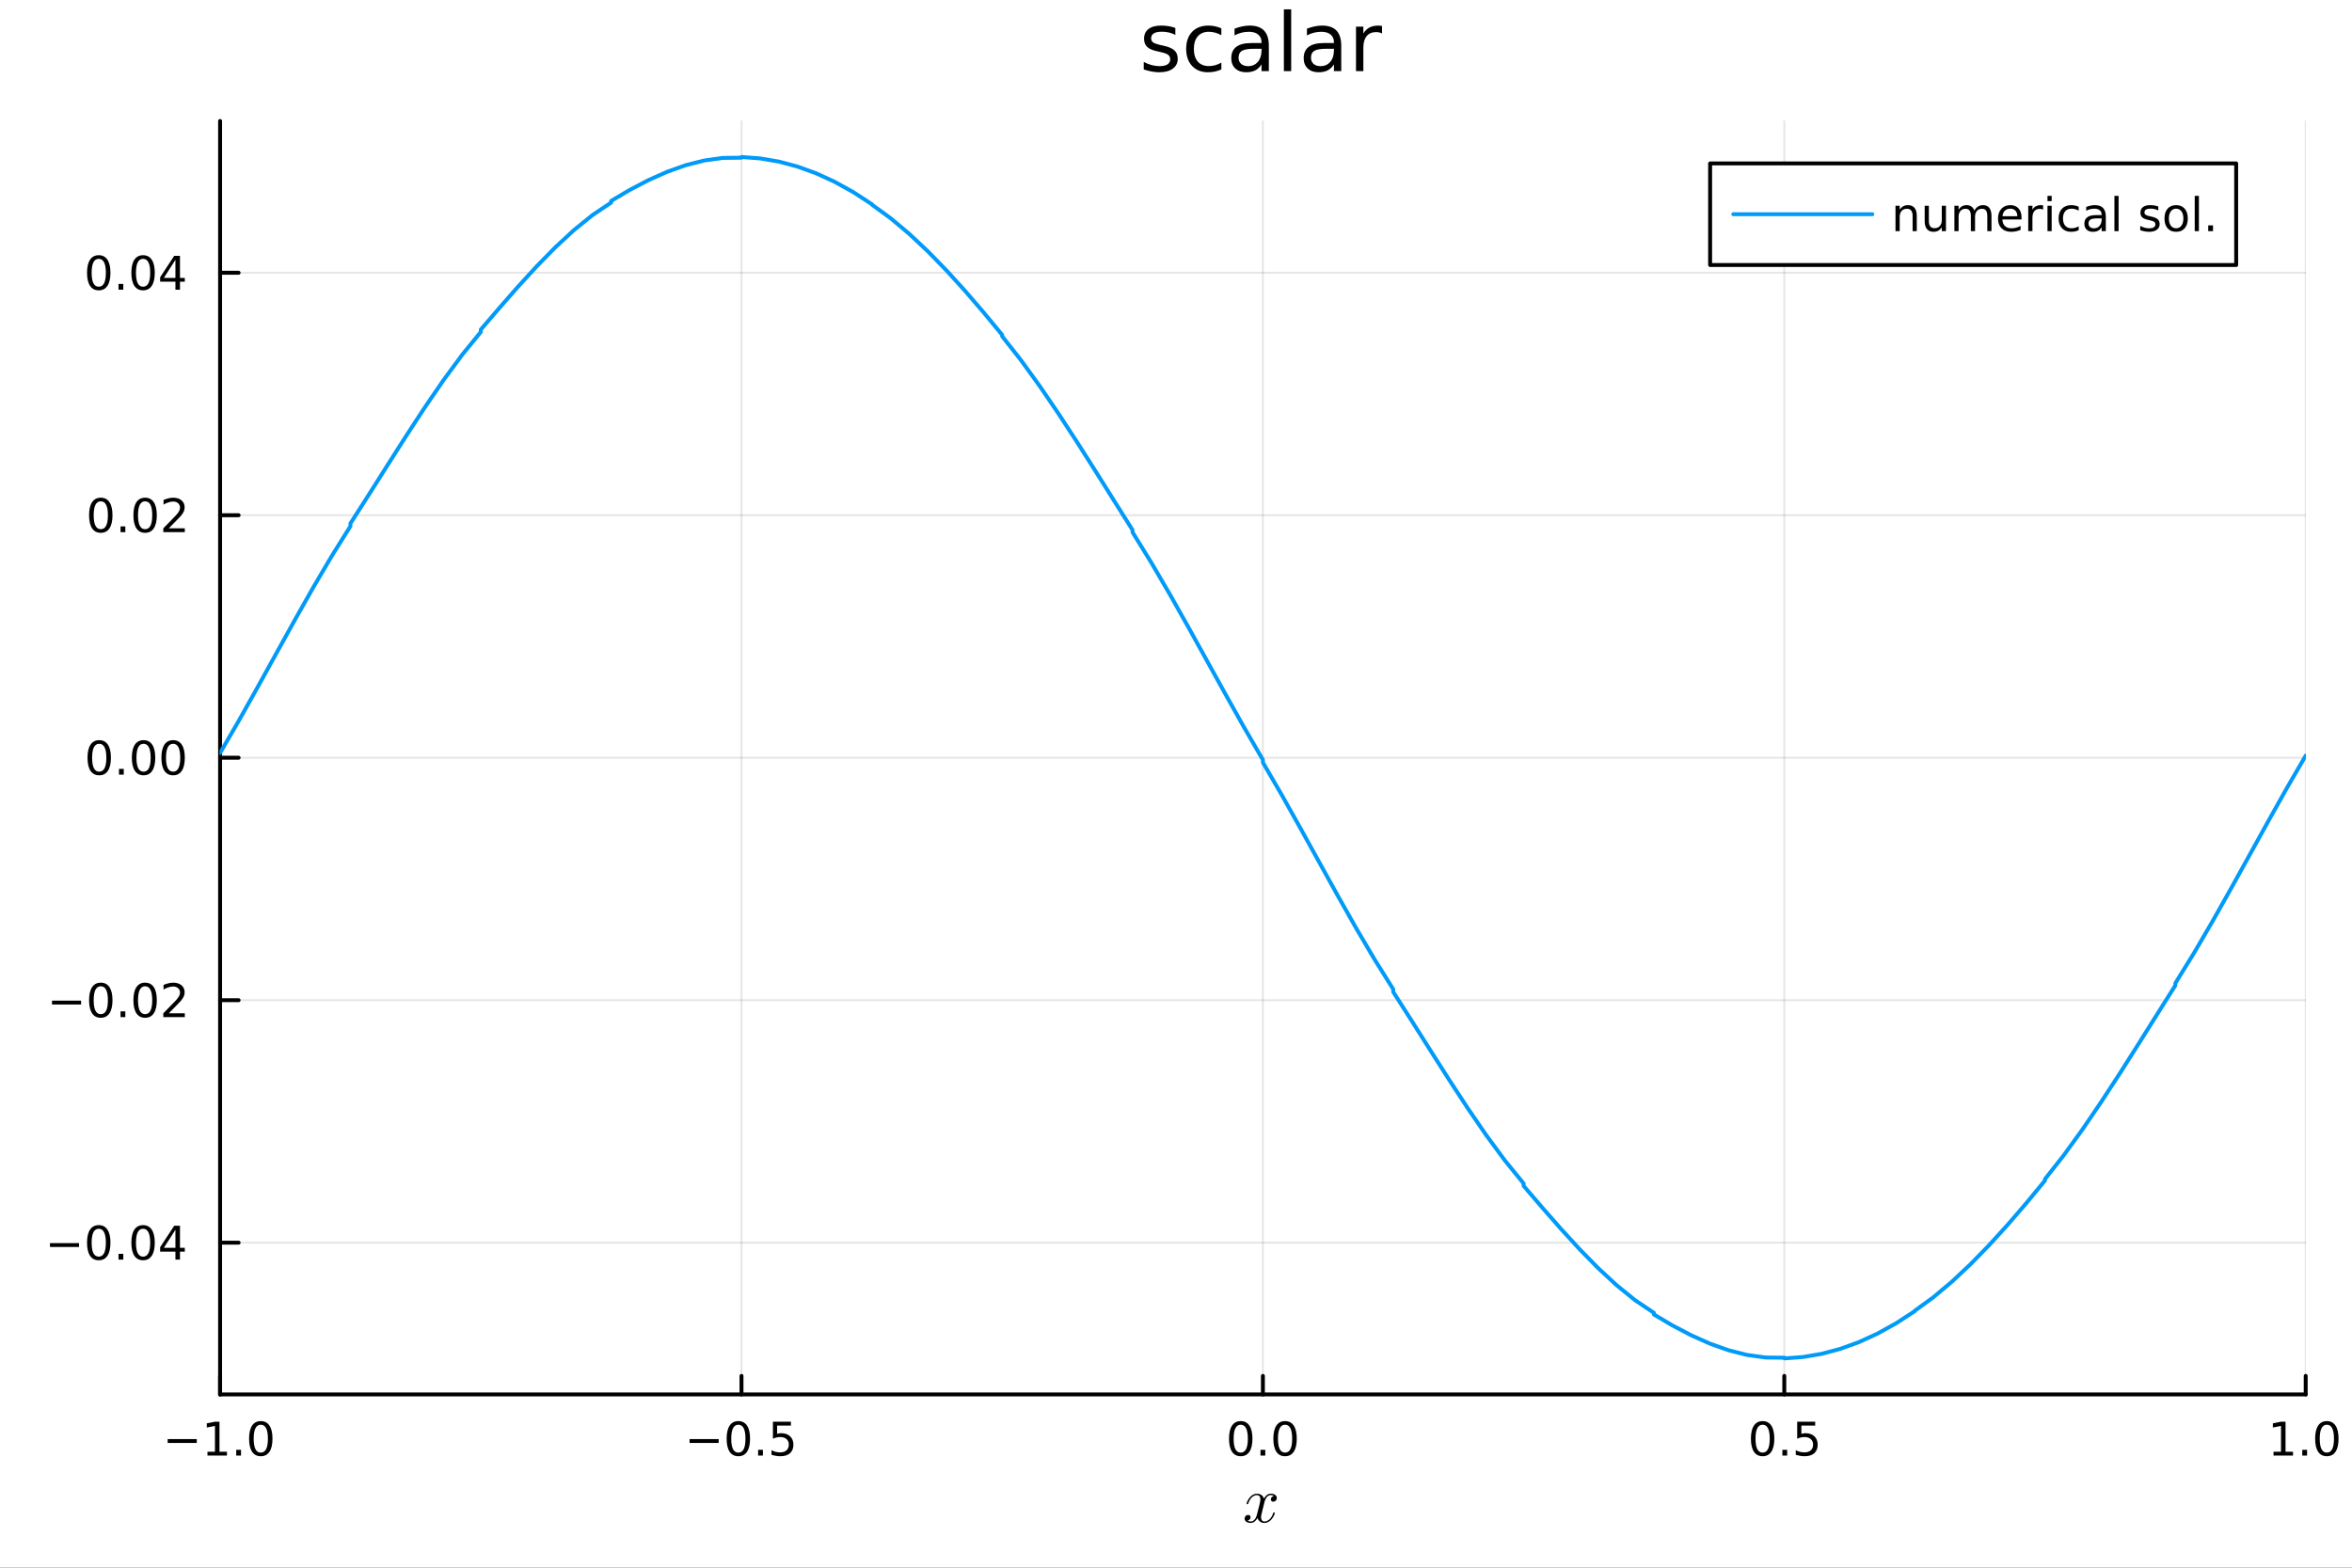 <?xml version="1.0" encoding="utf-8"?>
<svg xmlns="http://www.w3.org/2000/svg" xmlns:xlink="http://www.w3.org/1999/xlink" width="600" height="400" viewBox="0 0 2400 1600">
<rect x="0" y="0" width="2400" height="1600" fill="#333333" stroke="none"/>
<defs>
  <clipPath id="clip210">
    <rect x="0" y="0" width="2400" height="1600"/>
  </clipPath>
</defs>
<path clip-path="url(#clip210)" d="M0 1600 L2400 1600 L2400 0 L0 0  Z" fill="#ffffff" fill-rule="evenodd" fill-opacity="1"/>
<defs>
  <clipPath id="clip211">
    <rect x="480" y="0" width="1681" height="1600"/>
  </clipPath>
</defs>
<path clip-path="url(#clip210)" d="M224.584 1423.18 L2352.76 1423.18 L2352.76 123.472 L224.584 123.472  Z" fill="#ffffff" fill-rule="evenodd" fill-opacity="1"/>
<defs>
  <clipPath id="clip212">
    <rect x="224" y="123" width="2129" height="1301"/>
  </clipPath>
</defs>
<polyline clip-path="url(#clip212)" style="stroke:#000000; stroke-linecap:round; stroke-linejoin:round; stroke-width:2; stroke-opacity:0.1; fill:none" points="224.584,1423.18 224.584,123.472 "/>
<polyline clip-path="url(#clip212)" style="stroke:#000000; stroke-linecap:round; stroke-linejoin:round; stroke-width:2; stroke-opacity:0.1; fill:none" points="756.627,1423.18 756.627,123.472 "/>
<polyline clip-path="url(#clip212)" style="stroke:#000000; stroke-linecap:round; stroke-linejoin:round; stroke-width:2; stroke-opacity:0.1; fill:none" points="1288.67,1423.18 1288.67,123.472 "/>
<polyline clip-path="url(#clip212)" style="stroke:#000000; stroke-linecap:round; stroke-linejoin:round; stroke-width:2; stroke-opacity:0.1; fill:none" points="1820.71,1423.18 1820.71,123.472 "/>
<polyline clip-path="url(#clip212)" style="stroke:#000000; stroke-linecap:round; stroke-linejoin:round; stroke-width:2; stroke-opacity:0.1; fill:none" points="2352.76,1423.18 2352.76,123.472 "/>
<polyline clip-path="url(#clip210)" style="stroke:#000000; stroke-linecap:round; stroke-linejoin:round; stroke-width:4; stroke-opacity:1; fill:none" points="224.584,1423.18 2352.76,1423.18 "/>
<polyline clip-path="url(#clip210)" style="stroke:#000000; stroke-linecap:round; stroke-linejoin:round; stroke-width:4; stroke-opacity:1; fill:none" points="224.584,1423.18 224.584,1404.28 "/>
<polyline clip-path="url(#clip210)" style="stroke:#000000; stroke-linecap:round; stroke-linejoin:round; stroke-width:4; stroke-opacity:1; fill:none" points="756.627,1423.18 756.627,1404.28 "/>
<polyline clip-path="url(#clip210)" style="stroke:#000000; stroke-linecap:round; stroke-linejoin:round; stroke-width:4; stroke-opacity:1; fill:none" points="1288.67,1423.18 1288.67,1404.28 "/>
<polyline clip-path="url(#clip210)" style="stroke:#000000; stroke-linecap:round; stroke-linejoin:round; stroke-width:4; stroke-opacity:1; fill:none" points="1820.71,1423.18 1820.71,1404.28 "/>
<polyline clip-path="url(#clip210)" style="stroke:#000000; stroke-linecap:round; stroke-linejoin:round; stroke-width:4; stroke-opacity:1; fill:none" points="2352.76,1423.18 2352.76,1404.28 "/>
<path clip-path="url(#clip210)" d="M171.112 1468.75 L200.788 1468.75 L200.788 1472.69 L171.112 1472.69 L171.112 1468.75 Z" fill="#000000" fill-rule="nonzero" fill-opacity="1" /><path clip-path="url(#clip210)" d="M211.691 1481.64 L219.329 1481.64 L219.329 1455.28 L211.019 1456.95 L211.019 1452.69 L219.283 1451.02 L223.959 1451.02 L223.959 1481.64 L231.598 1481.64 L231.598 1485.58 L211.691 1485.58 L211.691 1481.64 Z" fill="#000000" fill-rule="nonzero" fill-opacity="1" /><path clip-path="url(#clip210)" d="M241.042 1479.7 L245.926 1479.7 L245.926 1485.58 L241.042 1485.58 L241.042 1479.7 Z" fill="#000000" fill-rule="nonzero" fill-opacity="1" /><path clip-path="url(#clip210)" d="M266.112 1454.1 Q262.5 1454.1 260.672 1457.66 Q258.866 1461.2 258.866 1468.33 Q258.866 1475.44 260.672 1479.01 Q262.5 1482.55 266.112 1482.55 Q269.746 1482.55 271.551 1479.01 Q273.38 1475.44 273.38 1468.33 Q273.38 1461.2 271.551 1457.66 Q269.746 1454.1 266.112 1454.1 M266.112 1450.39 Q271.922 1450.39 274.977 1455 Q278.056 1459.58 278.056 1468.33 Q278.056 1477.06 274.977 1481.67 Q271.922 1486.25 266.112 1486.25 Q260.301 1486.25 257.223 1481.67 Q254.167 1477.06 254.167 1468.33 Q254.167 1459.58 257.223 1455 Q260.301 1450.39 266.112 1450.39 Z" fill="#000000" fill-rule="nonzero" fill-opacity="1" /><path clip-path="url(#clip210)" d="M703.653 1468.75 L733.328 1468.75 L733.328 1472.69 L703.653 1472.69 L703.653 1468.75 Z" fill="#000000" fill-rule="nonzero" fill-opacity="1" /><path clip-path="url(#clip210)" d="M753.421 1454.1 Q749.81 1454.1 747.981 1457.66 Q746.176 1461.2 746.176 1468.33 Q746.176 1475.44 747.981 1479.01 Q749.81 1482.55 753.421 1482.55 Q757.055 1482.55 758.861 1479.01 Q760.689 1475.44 760.689 1468.33 Q760.689 1461.2 758.861 1457.66 Q757.055 1454.1 753.421 1454.1 M753.421 1450.39 Q759.231 1450.39 762.287 1455 Q765.365 1459.58 765.365 1468.33 Q765.365 1477.06 762.287 1481.67 Q759.231 1486.25 753.421 1486.25 Q747.611 1486.25 744.532 1481.67 Q741.477 1477.06 741.477 1468.33 Q741.477 1459.58 744.532 1455 Q747.611 1450.39 753.421 1450.39 Z" fill="#000000" fill-rule="nonzero" fill-opacity="1" /><path clip-path="url(#clip210)" d="M773.583 1479.7 L778.467 1479.7 L778.467 1485.58 L773.583 1485.58 L773.583 1479.7 Z" fill="#000000" fill-rule="nonzero" fill-opacity="1" /><path clip-path="url(#clip210)" d="M788.699 1451.02 L807.055 1451.02 L807.055 1454.96 L792.981 1454.96 L792.981 1463.43 Q793.999 1463.08 795.018 1462.92 Q796.036 1462.73 797.055 1462.73 Q802.842 1462.73 806.222 1465.9 Q809.601 1469.08 809.601 1474.49 Q809.601 1480.07 806.129 1483.17 Q802.657 1486.25 796.337 1486.25 Q794.161 1486.25 791.893 1485.88 Q789.648 1485.51 787.24 1484.77 L787.24 1480.07 Q789.324 1481.2 791.546 1481.76 Q793.768 1482.32 796.245 1482.32 Q800.249 1482.32 802.587 1480.21 Q804.925 1478.1 804.925 1474.49 Q804.925 1470.88 802.587 1468.77 Q800.249 1466.67 796.245 1466.67 Q794.37 1466.67 792.495 1467.08 Q790.643 1467.5 788.699 1468.38 L788.699 1451.02 Z" fill="#000000" fill-rule="nonzero" fill-opacity="1" /><path clip-path="url(#clip210)" d="M1266.05 1454.1 Q1262.44 1454.1 1260.61 1457.66 Q1258.81 1461.2 1258.81 1468.33 Q1258.81 1475.44 1260.61 1479.01 Q1262.44 1482.55 1266.05 1482.55 Q1269.69 1482.55 1271.49 1479.01 Q1273.32 1475.44 1273.32 1468.33 Q1273.32 1461.2 1271.49 1457.66 Q1269.69 1454.1 1266.05 1454.1 M1266.05 1450.39 Q1271.86 1450.39 1274.92 1455 Q1278 1459.58 1278 1468.33 Q1278 1477.06 1274.92 1481.67 Q1271.86 1486.25 1266.05 1486.25 Q1260.24 1486.25 1257.17 1481.67 Q1254.11 1477.06 1254.11 1468.33 Q1254.11 1459.58 1257.17 1455 Q1260.24 1450.39 1266.05 1450.39 Z" fill="#000000" fill-rule="nonzero" fill-opacity="1" /><path clip-path="url(#clip210)" d="M1286.22 1479.7 L1291.1 1479.7 L1291.1 1485.58 L1286.22 1485.58 L1286.22 1479.7 Z" fill="#000000" fill-rule="nonzero" fill-opacity="1" /><path clip-path="url(#clip210)" d="M1311.29 1454.1 Q1307.67 1454.1 1305.85 1457.66 Q1304.04 1461.2 1304.04 1468.33 Q1304.04 1475.44 1305.85 1479.01 Q1307.67 1482.55 1311.29 1482.55 Q1314.92 1482.55 1316.73 1479.01 Q1318.55 1475.44 1318.55 1468.33 Q1318.55 1461.2 1316.73 1457.66 Q1314.92 1454.1 1311.29 1454.1 M1311.29 1450.39 Q1317.1 1450.39 1320.15 1455 Q1323.23 1459.58 1323.23 1468.33 Q1323.23 1477.06 1320.15 1481.67 Q1317.1 1486.25 1311.29 1486.25 Q1305.48 1486.25 1302.4 1481.67 Q1299.34 1477.06 1299.34 1468.33 Q1299.34 1459.58 1302.4 1455 Q1305.48 1450.39 1311.29 1450.39 Z" fill="#000000" fill-rule="nonzero" fill-opacity="1" /><path clip-path="url(#clip210)" d="M1798.59 1454.1 Q1794.98 1454.1 1793.16 1457.66 Q1791.35 1461.2 1791.35 1468.33 Q1791.35 1475.44 1793.16 1479.01 Q1794.98 1482.55 1798.59 1482.55 Q1802.23 1482.55 1804.03 1479.01 Q1805.86 1475.44 1805.86 1468.33 Q1805.86 1461.2 1804.03 1457.66 Q1802.23 1454.1 1798.59 1454.1 M1798.59 1450.39 Q1804.41 1450.39 1807.46 1455 Q1810.54 1459.58 1810.54 1468.33 Q1810.54 1477.06 1807.46 1481.67 Q1804.41 1486.25 1798.59 1486.25 Q1792.78 1486.25 1789.71 1481.67 Q1786.65 1477.06 1786.65 1468.33 Q1786.65 1459.58 1789.71 1455 Q1792.78 1450.39 1798.59 1450.39 Z" fill="#000000" fill-rule="nonzero" fill-opacity="1" /><path clip-path="url(#clip210)" d="M1818.76 1479.7 L1823.64 1479.7 L1823.64 1485.58 L1818.76 1485.58 L1818.76 1479.7 Z" fill="#000000" fill-rule="nonzero" fill-opacity="1" /><path clip-path="url(#clip210)" d="M1833.87 1451.02 L1852.23 1451.02 L1852.23 1454.96 L1838.15 1454.96 L1838.15 1463.43 Q1839.17 1463.08 1840.19 1462.92 Q1841.21 1462.73 1842.23 1462.73 Q1848.02 1462.73 1851.4 1465.9 Q1854.78 1469.08 1854.78 1474.49 Q1854.78 1480.07 1851.3 1483.17 Q1847.83 1486.25 1841.51 1486.25 Q1839.34 1486.25 1837.07 1485.88 Q1834.82 1485.51 1832.41 1484.77 L1832.41 1480.07 Q1834.5 1481.2 1836.72 1481.76 Q1838.94 1482.32 1841.42 1482.32 Q1845.42 1482.32 1847.76 1480.21 Q1850.1 1478.1 1850.1 1474.49 Q1850.1 1470.88 1847.76 1468.77 Q1845.42 1466.67 1841.42 1466.67 Q1839.54 1466.67 1837.67 1467.08 Q1835.82 1467.5 1833.87 1468.38 L1833.87 1451.02 Z" fill="#000000" fill-rule="nonzero" fill-opacity="1" /><path clip-path="url(#clip210)" d="M2319.91 1481.64 L2327.55 1481.64 L2327.55 1455.28 L2319.24 1456.95 L2319.24 1452.69 L2327.5 1451.02 L2332.18 1451.02 L2332.18 1481.64 L2339.82 1481.64 L2339.82 1485.58 L2319.91 1485.58 L2319.91 1481.64 Z" fill="#000000" fill-rule="nonzero" fill-opacity="1" /><path clip-path="url(#clip210)" d="M2349.26 1479.7 L2354.14 1479.7 L2354.14 1485.58 L2349.26 1485.58 L2349.26 1479.7 Z" fill="#000000" fill-rule="nonzero" fill-opacity="1" /><path clip-path="url(#clip210)" d="M2374.33 1454.1 Q2370.72 1454.1 2368.89 1457.66 Q2367.08 1461.2 2367.08 1468.33 Q2367.08 1475.44 2368.89 1479.01 Q2370.72 1482.55 2374.33 1482.55 Q2377.96 1482.55 2379.77 1479.01 Q2381.6 1475.44 2381.6 1468.33 Q2381.6 1461.2 2379.77 1457.66 Q2377.96 1454.1 2374.33 1454.1 M2374.33 1450.39 Q2380.14 1450.39 2383.2 1455 Q2386.27 1459.58 2386.27 1468.33 Q2386.27 1477.06 2383.2 1481.67 Q2380.14 1486.25 2374.33 1486.25 Q2368.52 1486.25 2365.44 1481.67 Q2362.39 1477.06 2362.39 1468.33 Q2362.39 1459.58 2365.44 1455 Q2368.52 1450.39 2374.33 1450.39 Z" fill="#000000" fill-rule="nonzero" fill-opacity="1" /><path clip-path="url(#clip210)" d="M1302.84 1528.8 Q1302.84 1530.61 1301.72 1531.64 Q1300.59 1532.64 1299.3 1532.64 Q1298.08 1532.64 1297.43 1531.93 Q1296.79 1531.22 1296.79 1530.32 Q1296.79 1529.09 1297.69 1528.03 Q1298.59 1526.97 1299.94 1526.74 Q1298.62 1525.91 1296.66 1525.91 Q1295.37 1525.91 1294.24 1526.58 Q1293.15 1527.26 1292.47 1528.13 Q1291.83 1529 1291.25 1530.25 Q1290.7 1531.48 1290.48 1532.22 Q1290.28 1532.93 1290.12 1533.7 L1287.87 1542.72 Q1286.77 1547 1286.77 1548.51 Q1286.77 1550.38 1287.67 1551.64 Q1288.58 1552.86 1290.38 1552.86 Q1291.09 1552.86 1291.89 1552.67 Q1292.7 1552.44 1293.73 1551.86 Q1294.79 1551.25 1295.73 1550.35 Q1296.69 1549.42 1297.63 1547.84 Q1298.56 1546.26 1299.17 1544.23 Q1299.37 1543.52 1300.01 1543.52 Q1300.81 1543.52 1300.81 1544.17 Q1300.81 1544.71 1300.36 1545.87 Q1299.94 1547 1299.01 1548.48 Q1298.11 1549.93 1296.92 1551.25 Q1295.73 1552.54 1293.95 1553.44 Q1292.18 1554.34 1290.25 1554.34 Q1287.48 1554.34 1285.65 1552.86 Q1283.81 1551.38 1283.13 1549.32 Q1282.97 1549.61 1282.75 1550 Q1282.52 1550.38 1281.85 1551.25 Q1281.2 1552.09 1280.46 1552.73 Q1279.72 1553.34 1278.56 1553.83 Q1277.43 1554.34 1276.21 1554.34 Q1274.66 1554.34 1273.28 1553.89 Q1271.93 1553.44 1270.96 1552.41 Q1269.99 1551.38 1269.99 1549.96 Q1269.99 1548.38 1271.06 1547.29 Q1272.15 1546.16 1273.63 1546.16 Q1274.57 1546.16 1275.31 1546.71 Q1276.08 1547.26 1276.08 1548.45 Q1276.08 1549.77 1275.18 1550.77 Q1274.28 1551.77 1272.99 1552.02 Q1274.31 1552.86 1276.27 1552.86 Q1278.4 1552.86 1280.07 1550.99 Q1281.75 1549.13 1282.55 1546 Q1284.55 1538.5 1285.32 1535.15 Q1286.1 1531.77 1286.1 1530.32 Q1286.1 1528.96 1285.74 1528.03 Q1285.39 1527.1 1284.78 1526.68 Q1284.2 1526.23 1283.65 1526.07 Q1283.13 1525.91 1282.55 1525.91 Q1281.59 1525.91 1280.49 1526.29 Q1279.43 1526.68 1278.14 1527.58 Q1276.89 1528.45 1275.69 1530.25 Q1274.5 1532.06 1273.7 1534.54 Q1273.54 1535.28 1272.83 1535.28 Q1272.05 1535.24 1272.05 1534.6 Q1272.05 1534.05 1272.47 1532.93 Q1272.92 1531.77 1273.83 1530.32 Q1274.76 1528.87 1275.95 1527.58 Q1277.18 1526.26 1278.95 1525.36 Q1280.75 1524.46 1282.68 1524.46 Q1283.55 1524.46 1284.39 1524.65 Q1285.26 1524.81 1286.29 1525.29 Q1287.35 1525.78 1288.29 1526.84 Q1289.22 1527.9 1289.8 1529.45 Q1290.19 1528.71 1290.7 1528 Q1291.25 1527.29 1292.09 1526.42 Q1292.96 1525.52 1294.15 1525 Q1295.37 1524.46 1296.72 1524.46 Q1298.04 1524.46 1299.33 1524.81 Q1300.62 1525.13 1301.72 1526.19 Q1302.84 1527.23 1302.84 1528.8 Z" fill="#000000" fill-rule="nonzero" fill-opacity="1" /><polyline clip-path="url(#clip212)" style="stroke:#000000; stroke-linecap:round; stroke-linejoin:round; stroke-width:2; stroke-opacity:0.1; fill:none" points="224.584,1268.29 2352.76,1268.29 "/>
<polyline clip-path="url(#clip212)" style="stroke:#000000; stroke-linecap:round; stroke-linejoin:round; stroke-width:2; stroke-opacity:0.1; fill:none" points="224.584,1020.81 2352.76,1020.81 "/>
<polyline clip-path="url(#clip212)" style="stroke:#000000; stroke-linecap:round; stroke-linejoin:round; stroke-width:2; stroke-opacity:0.1; fill:none" points="224.584,773.332 2352.76,773.332 "/>
<polyline clip-path="url(#clip212)" style="stroke:#000000; stroke-linecap:round; stroke-linejoin:round; stroke-width:2; stroke-opacity:0.1; fill:none" points="224.584,525.852 2352.76,525.852 "/>
<polyline clip-path="url(#clip212)" style="stroke:#000000; stroke-linecap:round; stroke-linejoin:round; stroke-width:2; stroke-opacity:0.1; fill:none" points="224.584,278.372 2352.76,278.372 "/>
<polyline clip-path="url(#clip210)" style="stroke:#000000; stroke-linecap:round; stroke-linejoin:round; stroke-width:4; stroke-opacity:1; fill:none" points="224.584,1423.18 224.584,123.472 "/>
<polyline clip-path="url(#clip210)" style="stroke:#000000; stroke-linecap:round; stroke-linejoin:round; stroke-width:4; stroke-opacity:1; fill:none" points="224.584,1268.29 243.482,1268.29 "/>
<polyline clip-path="url(#clip210)" style="stroke:#000000; stroke-linecap:round; stroke-linejoin:round; stroke-width:4; stroke-opacity:1; fill:none" points="224.584,1020.81 243.482,1020.81 "/>
<polyline clip-path="url(#clip210)" style="stroke:#000000; stroke-linecap:round; stroke-linejoin:round; stroke-width:4; stroke-opacity:1; fill:none" points="224.584,773.332 243.482,773.332 "/>
<polyline clip-path="url(#clip210)" style="stroke:#000000; stroke-linecap:round; stroke-linejoin:round; stroke-width:4; stroke-opacity:1; fill:none" points="224.584,525.852 243.482,525.852 "/>
<polyline clip-path="url(#clip210)" style="stroke:#000000; stroke-linecap:round; stroke-linejoin:round; stroke-width:4; stroke-opacity:1; fill:none" points="224.584,278.372 243.482,278.372 "/>
<path clip-path="url(#clip210)" d="M50.992 1268.74 L80.668 1268.74 L80.668 1272.68 L50.992 1272.68 L50.992 1268.74 Z" fill="#000000" fill-rule="nonzero" fill-opacity="1" /><path clip-path="url(#clip210)" d="M100.76 1254.09 Q97.149 1254.09 95.321 1257.66 Q93.515 1261.2 93.515 1268.33 Q93.515 1275.43 95.321 1279 Q97.149 1282.54 100.76 1282.54 Q104.395 1282.54 106.2 1279 Q108.029 1275.43 108.029 1268.33 Q108.029 1261.2 106.2 1257.66 Q104.395 1254.09 100.76 1254.09 M100.76 1250.39 Q106.571 1250.39 109.626 1254.99 Q112.705 1259.58 112.705 1268.33 Q112.705 1277.05 109.626 1281.66 Q106.571 1286.24 100.76 1286.24 Q94.95 1286.24 91.871 1281.66 Q88.816 1277.05 88.816 1268.33 Q88.816 1259.58 91.871 1254.99 Q94.95 1250.39 100.76 1250.39 Z" fill="#000000" fill-rule="nonzero" fill-opacity="1" /><path clip-path="url(#clip210)" d="M120.922 1279.69 L125.807 1279.69 L125.807 1285.57 L120.922 1285.57 L120.922 1279.69 Z" fill="#000000" fill-rule="nonzero" fill-opacity="1" /><path clip-path="url(#clip210)" d="M145.992 1254.09 Q142.381 1254.09 140.552 1257.66 Q138.746 1261.2 138.746 1268.33 Q138.746 1275.43 140.552 1279 Q142.381 1282.54 145.992 1282.54 Q149.626 1282.54 151.431 1279 Q153.26 1275.43 153.26 1268.33 Q153.26 1261.2 151.431 1257.66 Q149.626 1254.09 145.992 1254.09 M145.992 1250.39 Q151.802 1250.39 154.857 1254.99 Q157.936 1259.58 157.936 1268.33 Q157.936 1277.05 154.857 1281.66 Q151.802 1286.24 145.992 1286.24 Q140.181 1286.24 137.103 1281.66 Q134.047 1277.05 134.047 1268.33 Q134.047 1259.58 137.103 1254.99 Q140.181 1250.39 145.992 1250.39 Z" fill="#000000" fill-rule="nonzero" fill-opacity="1" /><path clip-path="url(#clip210)" d="M179.001 1255.09 L167.195 1273.54 L179.001 1273.54 L179.001 1255.09 M177.774 1251.01 L183.653 1251.01 L183.653 1273.54 L188.584 1273.54 L188.584 1277.42 L183.653 1277.42 L183.653 1285.57 L179.001 1285.57 L179.001 1277.42 L163.399 1277.42 L163.399 1272.91 L177.774 1251.01 Z" fill="#000000" fill-rule="nonzero" fill-opacity="1" /><path clip-path="url(#clip210)" d="M53.075 1021.26 L82.751 1021.26 L82.751 1025.2 L53.075 1025.2 L53.075 1021.26 Z" fill="#000000" fill-rule="nonzero" fill-opacity="1" /><path clip-path="url(#clip210)" d="M102.844 1006.61 Q99.233 1006.61 97.404 1010.18 Q95.598 1013.72 95.598 1020.85 Q95.598 1027.95 97.404 1031.52 Q99.233 1035.06 102.844 1035.06 Q106.478 1035.06 108.283 1031.52 Q110.112 1027.95 110.112 1020.85 Q110.112 1013.72 108.283 1010.18 Q106.478 1006.61 102.844 1006.61 M102.844 1002.91 Q108.654 1002.91 111.709 1007.51 Q114.788 1012.1 114.788 1020.85 Q114.788 1029.57 111.709 1034.18 Q108.654 1038.76 102.844 1038.76 Q97.034 1038.76 93.955 1034.18 Q90.899 1029.57 90.899 1020.85 Q90.899 1012.1 93.955 1007.51 Q97.034 1002.91 102.844 1002.91 Z" fill="#000000" fill-rule="nonzero" fill-opacity="1" /><path clip-path="url(#clip210)" d="M123.006 1032.21 L127.89 1032.21 L127.89 1038.09 L123.006 1038.09 L123.006 1032.21 Z" fill="#000000" fill-rule="nonzero" fill-opacity="1" /><path clip-path="url(#clip210)" d="M148.075 1006.61 Q144.464 1006.61 142.635 1010.18 Q140.83 1013.72 140.83 1020.85 Q140.83 1027.95 142.635 1031.52 Q144.464 1035.06 148.075 1035.06 Q151.709 1035.06 153.515 1031.52 Q155.343 1027.95 155.343 1020.85 Q155.343 1013.72 153.515 1010.18 Q151.709 1006.61 148.075 1006.61 M148.075 1002.91 Q153.885 1002.91 156.941 1007.51 Q160.019 1012.1 160.019 1020.85 Q160.019 1029.57 156.941 1034.18 Q153.885 1038.76 148.075 1038.76 Q142.265 1038.76 139.186 1034.18 Q136.131 1029.57 136.131 1020.85 Q136.131 1012.1 139.186 1007.51 Q142.265 1002.91 148.075 1002.91 Z" fill="#000000" fill-rule="nonzero" fill-opacity="1" /><path clip-path="url(#clip210)" d="M172.265 1034.16 L188.584 1034.16 L188.584 1038.09 L166.64 1038.09 L166.64 1034.16 Q169.302 1031.4 173.885 1026.77 Q178.491 1022.12 179.672 1020.78 Q181.917 1018.25 182.797 1016.52 Q183.7 1014.76 183.7 1013.07 Q183.7 1010.31 181.755 1008.58 Q179.834 1006.84 176.732 1006.84 Q174.533 1006.84 172.079 1007.61 Q169.649 1008.37 166.871 1009.92 L166.871 1005.2 Q169.695 1004.06 172.149 1003.49 Q174.603 1002.91 176.64 1002.91 Q182.01 1002.91 185.204 1005.59 Q188.399 1008.28 188.399 1012.77 Q188.399 1014.9 187.589 1016.82 Q186.802 1018.72 184.695 1021.31 Q184.116 1021.98 181.015 1025.2 Q177.913 1028.39 172.265 1034.16 Z" fill="#000000" fill-rule="nonzero" fill-opacity="1" /><path clip-path="url(#clip210)" d="M101.246 759.131 Q97.635 759.131 95.807 762.696 Q94.001 766.237 94.001 773.367 Q94.001 780.474 95.807 784.038 Q97.635 787.58 101.246 787.58 Q104.881 787.58 106.686 784.038 Q108.515 780.474 108.515 773.367 Q108.515 766.237 106.686 762.696 Q104.881 759.131 101.246 759.131 M101.246 755.427 Q107.057 755.427 110.112 760.034 Q113.191 764.617 113.191 773.367 Q113.191 782.094 110.112 786.7 Q107.057 791.284 101.246 791.284 Q95.436 791.284 92.358 786.7 Q89.302 782.094 89.302 773.367 Q89.302 764.617 92.358 760.034 Q95.436 755.427 101.246 755.427 Z" fill="#000000" fill-rule="nonzero" fill-opacity="1" /><path clip-path="url(#clip210)" d="M121.408 784.733 L126.293 784.733 L126.293 790.612 L121.408 790.612 L121.408 784.733 Z" fill="#000000" fill-rule="nonzero" fill-opacity="1" /><path clip-path="url(#clip210)" d="M146.478 759.131 Q142.867 759.131 141.038 762.696 Q139.232 766.237 139.232 773.367 Q139.232 780.474 141.038 784.038 Q142.867 787.58 146.478 787.58 Q150.112 787.58 151.918 784.038 Q153.746 780.474 153.746 773.367 Q153.746 766.237 151.918 762.696 Q150.112 759.131 146.478 759.131 M146.478 755.427 Q152.288 755.427 155.343 760.034 Q158.422 764.617 158.422 773.367 Q158.422 782.094 155.343 786.7 Q152.288 791.284 146.478 791.284 Q140.668 791.284 137.589 786.7 Q134.533 782.094 134.533 773.367 Q134.533 764.617 137.589 760.034 Q140.668 755.427 146.478 755.427 Z" fill="#000000" fill-rule="nonzero" fill-opacity="1" /><path clip-path="url(#clip210)" d="M176.64 759.131 Q173.029 759.131 171.2 762.696 Q169.394 766.237 169.394 773.367 Q169.394 780.474 171.2 784.038 Q173.029 787.58 176.64 787.58 Q180.274 787.58 182.079 784.038 Q183.908 780.474 183.908 773.367 Q183.908 766.237 182.079 762.696 Q180.274 759.131 176.64 759.131 M176.64 755.427 Q182.45 755.427 185.505 760.034 Q188.584 764.617 188.584 773.367 Q188.584 782.094 185.505 786.7 Q182.45 791.284 176.64 791.284 Q170.829 791.284 167.751 786.7 Q164.695 782.094 164.695 773.367 Q164.695 764.617 167.751 760.034 Q170.829 755.427 176.64 755.427 Z" fill="#000000" fill-rule="nonzero" fill-opacity="1" /><path clip-path="url(#clip210)" d="M102.844 511.651 Q99.233 511.651 97.404 515.216 Q95.598 518.758 95.598 525.887 Q95.598 532.994 97.404 536.558 Q99.233 540.1 102.844 540.1 Q106.478 540.1 108.283 536.558 Q110.112 532.994 110.112 525.887 Q110.112 518.758 108.283 515.216 Q106.478 511.651 102.844 511.651 M102.844 507.947 Q108.654 507.947 111.709 512.554 Q114.788 517.137 114.788 525.887 Q114.788 534.614 111.709 539.22 Q108.654 543.804 102.844 543.804 Q97.034 543.804 93.955 539.22 Q90.899 534.614 90.899 525.887 Q90.899 517.137 93.955 512.554 Q97.034 507.947 102.844 507.947 Z" fill="#000000" fill-rule="nonzero" fill-opacity="1" /><path clip-path="url(#clip210)" d="M123.006 537.253 L127.89 537.253 L127.89 543.132 L123.006 543.132 L123.006 537.253 Z" fill="#000000" fill-rule="nonzero" fill-opacity="1" /><path clip-path="url(#clip210)" d="M148.075 511.651 Q144.464 511.651 142.635 515.216 Q140.83 518.758 140.83 525.887 Q140.83 532.994 142.635 536.558 Q144.464 540.1 148.075 540.1 Q151.709 540.1 153.515 536.558 Q155.343 532.994 155.343 525.887 Q155.343 518.758 153.515 515.216 Q151.709 511.651 148.075 511.651 M148.075 507.947 Q153.885 507.947 156.941 512.554 Q160.019 517.137 160.019 525.887 Q160.019 534.614 156.941 539.22 Q153.885 543.804 148.075 543.804 Q142.265 543.804 139.186 539.22 Q136.131 534.614 136.131 525.887 Q136.131 517.137 139.186 512.554 Q142.265 507.947 148.075 507.947 Z" fill="#000000" fill-rule="nonzero" fill-opacity="1" /><path clip-path="url(#clip210)" d="M172.265 539.197 L188.584 539.197 L188.584 543.132 L166.64 543.132 L166.64 539.197 Q169.302 536.443 173.885 531.813 Q178.491 527.16 179.672 525.818 Q181.917 523.295 182.797 521.558 Q183.7 519.799 183.7 518.109 Q183.7 515.355 181.755 513.619 Q179.834 511.883 176.732 511.883 Q174.533 511.883 172.079 512.646 Q169.649 513.41 166.871 514.961 L166.871 510.239 Q169.695 509.105 172.149 508.526 Q174.603 507.947 176.64 507.947 Q182.01 507.947 185.204 510.633 Q188.399 513.318 188.399 517.808 Q188.399 519.938 187.589 521.859 Q186.802 523.757 184.695 526.35 Q184.116 527.021 181.015 530.239 Q177.913 533.433 172.265 539.197 Z" fill="#000000" fill-rule="nonzero" fill-opacity="1" /><path clip-path="url(#clip210)" d="M100.76 264.171 Q97.149 264.171 95.321 267.736 Q93.515 271.278 93.515 278.407 Q93.515 285.514 95.321 289.078 Q97.149 292.62 100.76 292.62 Q104.395 292.62 106.2 289.078 Q108.029 285.514 108.029 278.407 Q108.029 271.278 106.2 267.736 Q104.395 264.171 100.76 264.171 M100.76 260.467 Q106.571 260.467 109.626 265.074 Q112.705 269.657 112.705 278.407 Q112.705 287.134 109.626 291.74 Q106.571 296.324 100.76 296.324 Q94.95 296.324 91.871 291.74 Q88.816 287.134 88.816 278.407 Q88.816 269.657 91.871 265.074 Q94.95 260.467 100.76 260.467 Z" fill="#000000" fill-rule="nonzero" fill-opacity="1" /><path clip-path="url(#clip210)" d="M120.922 289.773 L125.807 289.773 L125.807 295.652 L120.922 295.652 L120.922 289.773 Z" fill="#000000" fill-rule="nonzero" fill-opacity="1" /><path clip-path="url(#clip210)" d="M145.992 264.171 Q142.381 264.171 140.552 267.736 Q138.746 271.278 138.746 278.407 Q138.746 285.514 140.552 289.078 Q142.381 292.62 145.992 292.62 Q149.626 292.62 151.431 289.078 Q153.26 285.514 153.26 278.407 Q153.26 271.278 151.431 267.736 Q149.626 264.171 145.992 264.171 M145.992 260.467 Q151.802 260.467 154.857 265.074 Q157.936 269.657 157.936 278.407 Q157.936 287.134 154.857 291.74 Q151.802 296.324 145.992 296.324 Q140.181 296.324 137.103 291.74 Q134.047 287.134 134.047 278.407 Q134.047 269.657 137.103 265.074 Q140.181 260.467 145.992 260.467 Z" fill="#000000" fill-rule="nonzero" fill-opacity="1" /><path clip-path="url(#clip210)" d="M179.001 265.166 L167.195 283.615 L179.001 283.615 L179.001 265.166 M177.774 261.092 L183.653 261.092 L183.653 283.615 L188.584 283.615 L188.584 287.504 L183.653 287.504 L183.653 295.652 L179.001 295.652 L179.001 287.504 L163.399 287.504 L163.399 282.99 L177.774 261.092 Z" fill="#000000" fill-rule="nonzero" fill-opacity="1" /><path clip-path="url(#clip210)" d="M1199.33 28.543 L1199.33 35.591 Q1196.17 33.971 1192.76 33.161 Q1189.36 32.35 1185.72 32.35 Q1180.17 32.35 1177.37 34.052 Q1174.62 35.753 1174.62 39.156 Q1174.62 41.749 1176.6 43.248 Q1178.59 44.706 1184.58 46.043 L1187.13 46.61 Q1195.07 48.311 1198.4 51.43 Q1201.76 54.509 1201.76 60.059 Q1201.76 66.378 1196.73 70.064 Q1191.75 73.751 1183 73.751 Q1179.36 73.751 1175.39 73.022 Q1171.46 72.333 1167.08 70.915 L1167.08 63.218 Q1171.21 65.365 1175.22 66.459 Q1179.23 67.512 1183.16 67.512 Q1188.43 67.512 1191.27 65.73 Q1194.1 63.907 1194.1 60.626 Q1194.1 57.588 1192.04 55.967 Q1190.01 54.347 1183.08 52.848 L1180.49 52.24 Q1173.56 50.782 1170.48 47.785 Q1167.41 44.746 1167.41 39.48 Q1167.41 33.08 1171.94 29.596 Q1176.48 26.112 1184.83 26.112 Q1188.96 26.112 1192.6 26.72 Q1196.25 27.327 1199.33 28.543 Z" fill="#000000" fill-rule="nonzero" fill-opacity="1" /><path clip-path="url(#clip210)" d="M1246.28 28.948 L1246.28 35.915 Q1243.12 34.173 1239.92 33.323 Q1236.76 32.431 1233.52 32.431 Q1226.27 32.431 1222.26 37.05 Q1218.24 41.627 1218.24 49.931 Q1218.24 58.236 1222.26 62.854 Q1226.27 67.431 1233.52 67.431 Q1236.76 67.431 1239.92 66.581 Q1243.12 65.689 1246.28 63.948 L1246.28 70.834 Q1243.16 72.292 1239.8 73.022 Q1236.47 73.751 1232.71 73.751 Q1222.46 73.751 1216.42 67.31 Q1210.39 60.869 1210.39 49.931 Q1210.39 38.832 1216.46 32.472 Q1222.58 26.112 1233.19 26.112 Q1236.64 26.112 1239.92 26.841 Q1243.2 27.53 1246.28 28.948 Z" fill="#000000" fill-rule="nonzero" fill-opacity="1" /><path clip-path="url(#clip210)" d="M1279.86 49.769 Q1270.83 49.769 1267.34 51.835 Q1263.86 53.901 1263.86 58.884 Q1263.86 62.854 1266.45 65.203 Q1269.08 67.512 1273.58 67.512 Q1279.78 67.512 1283.51 63.137 Q1287.27 58.722 1287.27 51.43 L1287.27 49.769 L1279.86 49.769 M1294.73 46.691 L1294.73 72.576 L1287.27 72.576 L1287.27 65.689 Q1284.72 69.821 1280.91 71.806 Q1277.1 73.751 1271.6 73.751 Q1264.63 73.751 1260.5 69.862 Q1256.4 65.933 1256.4 59.37 Q1256.4 51.714 1261.51 47.825 Q1266.65 43.936 1276.82 43.936 L1287.27 43.936 L1287.27 43.207 Q1287.27 38.062 1283.87 35.267 Q1280.51 32.431 1274.39 32.431 Q1270.5 32.431 1266.82 33.363 Q1263.13 34.295 1259.73 36.158 L1259.73 29.272 Q1263.82 27.692 1267.67 26.922 Q1271.51 26.112 1275.16 26.112 Q1285 26.112 1289.86 31.216 Q1294.73 36.32 1294.73 46.691 Z" fill="#000000" fill-rule="nonzero" fill-opacity="1" /><path clip-path="url(#clip210)" d="M1310.08 9.544 L1317.53 9.544 L1317.53 72.576 L1310.08 72.576 L1310.08 9.544 Z" fill="#000000" fill-rule="nonzero" fill-opacity="1" /><path clip-path="url(#clip210)" d="M1353.75 49.769 Q1344.71 49.769 1341.23 51.835 Q1337.75 53.901 1337.75 58.884 Q1337.75 62.854 1340.34 65.203 Q1342.97 67.512 1347.47 67.512 Q1353.67 67.512 1357.39 63.137 Q1361.16 58.722 1361.16 51.43 L1361.16 49.769 L1353.75 49.769 M1368.61 46.691 L1368.61 72.576 L1361.16 72.576 L1361.16 65.689 Q1358.61 69.821 1354.8 71.806 Q1350.99 73.751 1345.48 73.751 Q1338.52 73.751 1334.38 69.862 Q1330.29 65.933 1330.29 59.37 Q1330.29 51.714 1335.4 47.825 Q1340.54 43.936 1350.71 43.936 L1361.16 43.936 L1361.16 43.207 Q1361.16 38.062 1357.76 35.267 Q1354.4 32.431 1348.28 32.431 Q1344.39 32.431 1340.7 33.363 Q1337.02 34.295 1333.61 36.158 L1333.61 29.272 Q1337.71 27.692 1341.55 26.922 Q1345.4 26.112 1349.05 26.112 Q1358.89 26.112 1363.75 31.216 Q1368.61 36.32 1368.61 46.691 Z" fill="#000000" fill-rule="nonzero" fill-opacity="1" /><path clip-path="url(#clip210)" d="M1410.26 34.173 Q1409 33.444 1407.5 33.12 Q1406.04 32.756 1404.26 32.756 Q1397.94 32.756 1394.54 36.888 Q1391.18 40.979 1391.18 48.676 L1391.18 72.576 L1383.68 72.576 L1383.68 27.206 L1391.18 27.206 L1391.18 34.254 Q1393.53 30.122 1397.29 28.138 Q1401.06 26.112 1406.45 26.112 Q1407.22 26.112 1408.15 26.234 Q1409.08 26.315 1410.22 26.517 L1410.26 34.173 Z" fill="#000000" fill-rule="nonzero" fill-opacity="1" /><polyline clip-path="url(#clip212)" style="stroke:#009af9; stroke-linecap:round; stroke-linejoin:round; stroke-width:4; stroke-opacity:1; fill:none" points="224.584,768.467 243.586,735.748 262.587,701.892 281.589,667.513 300.59,633.222 319.592,599.633 338.593,567.359 357.595,537.014 357.595,534.205 376.596,504.533 395.598,474.498 414.599,444.67 433.601,415.617 452.602,387.91 471.604,362.118 490.605,338.81 490.605,336.391 509.607,314.248 528.609,292.59 547.61,271.852 566.612,252.468 585.613,234.871 604.615,219.496 623.616,206.776 623.616,205.055 642.618,193.839 661.619,183.873 680.621,175.391 699.622,168.625 718.624,163.808 737.625,161.174 756.627,160.954 756.627,160.256 775.628,161.668 794.63,164.901 813.632,169.955 832.633,176.832 851.635,185.532 870.636,196.057 889.638,208.409 889.638,208.804 908.639,222.609 927.641,238.546 946.642,256.375 965.644,275.858 984.645,296.756 1003.65,318.829 1022.65,341.839 1022.65,343.249 1041.65,367.387 1060.65,393.619 1079.65,421.51 1098.65,450.623 1117.66,480.524 1136.66,510.776 1155.66,540.944 1155.66,543.232 1174.66,573.988 1193.66,606.496 1212.66,640.19 1231.67,674.503 1250.67,708.868 1269.67,742.719 1288.67,775.489 1288.67,778.213 1307.67,810.912 1326.67,844.763 1345.67,879.148 1364.68,913.446 1383.68,947.04 1402.68,979.312 1421.68,1009.64 1421.68,1012.42 1440.68,1042.12 1459.68,1072.17 1478.69,1102 1497.69,1131.05 1516.69,1158.75 1535.69,1184.53 1554.69,1207.84 1554.69,1210.3 1573.69,1232.43 1592.69,1254.07 1611.7,1274.81 1630.7,1294.19 1649.7,1311.79 1668.7,1327.18 1687.7,1339.92 1687.7,1341.6 1706.7,1352.82 1725.71,1362.79 1744.71,1371.28 1763.71,1378.05 1782.71,1382.86 1801.71,1385.49 1820.71,1385.68 1820.71,1386.4 1839.71,1385 1858.72,1381.77 1877.72,1376.71 1896.72,1369.83 1915.72,1361.13 1934.72,1350.6 1953.72,1338.27 1953.72,1337.89 1972.73,1324.06 1991.73,1308.11 2010.73,1290.28 2029.73,1270.8 2048.73,1249.91 2067.73,1227.85 2086.73,1204.84 2086.73,1203.38 2105.74,1179.27 2124.74,1153.05 2143.74,1125.16 2162.74,1096.05 2181.74,1066.14 2200.74,1035.88 2219.75,1005.69 2219.75,1003.45 2238.75,972.69 2257.75,940.174 2276.75,906.471 2295.75,872.153 2314.75,837.789 2333.75,803.951 2352.76,771.209 "/>
<path clip-path="url(#clip210)" d="M1745.02 270.476 L2281.82 270.476 L2281.82 166.796 L1745.02 166.796  Z" fill="#ffffff" fill-rule="evenodd" fill-opacity="1"/>
<polyline clip-path="url(#clip210)" style="stroke:#000000; stroke-linecap:round; stroke-linejoin:round; stroke-width:4; stroke-opacity:1; fill:none" points="1745.02,270.476 2281.82,270.476 2281.82,166.796 1745.02,166.796 1745.02,270.476 "/>
<polyline clip-path="url(#clip210)" style="stroke:#009af9; stroke-linecap:round; stroke-linejoin:round; stroke-width:4; stroke-opacity:1; fill:none" points="1768.67,218.636 1910.54,218.636 "/>
<path clip-path="url(#clip210)" d="M1955.9 220.268 L1955.9 235.916 L1951.64 235.916 L1951.64 220.407 Q1951.64 216.726 1950.21 214.897 Q1948.77 213.069 1945.9 213.069 Q1942.45 213.069 1940.46 215.268 Q1938.47 217.467 1938.47 221.263 L1938.47 235.916 L1934.19 235.916 L1934.19 209.99 L1938.47 209.99 L1938.47 214.018 Q1940 211.68 1942.06 210.522 Q1944.14 209.365 1946.85 209.365 Q1951.32 209.365 1953.61 212.143 Q1955.9 214.897 1955.9 220.268 Z" fill="#000000" fill-rule="nonzero" fill-opacity="1" /><path clip-path="url(#clip210)" d="M1963.96 225.684 L1963.96 209.99 L1968.22 209.99 L1968.22 225.522 Q1968.22 229.203 1969.65 231.055 Q1971.09 232.883 1973.96 232.883 Q1977.41 232.883 1979.4 230.684 Q1981.41 228.485 1981.41 224.689 L1981.41 209.99 L1985.67 209.99 L1985.67 235.916 L1981.41 235.916 L1981.41 231.934 Q1979.86 234.295 1977.8 235.453 Q1975.76 236.587 1973.06 236.587 Q1968.59 236.587 1966.27 233.809 Q1963.96 231.031 1963.96 225.684 M1974.68 209.365 L1974.68 209.365 Z" fill="#000000" fill-rule="nonzero" fill-opacity="1" /><path clip-path="url(#clip210)" d="M2014.63 214.967 Q2016.23 212.096 2018.45 210.731 Q2020.67 209.365 2023.68 209.365 Q2027.73 209.365 2029.93 212.212 Q2032.13 215.036 2032.13 220.268 L2032.13 235.916 L2027.85 235.916 L2027.85 220.407 Q2027.85 216.68 2026.53 214.874 Q2025.21 213.069 2022.5 213.069 Q2019.19 213.069 2017.27 215.268 Q2015.35 217.467 2015.35 221.263 L2015.35 235.916 L2011.07 235.916 L2011.07 220.407 Q2011.07 216.657 2009.75 214.874 Q2008.43 213.069 2005.67 213.069 Q2002.41 213.069 2000.49 215.291 Q1998.57 217.49 1998.57 221.263 L1998.57 235.916 L1994.28 235.916 L1994.28 209.99 L1998.57 209.99 L1998.57 214.018 Q2000.02 211.633 2002.06 210.499 Q2004.1 209.365 2006.9 209.365 Q2009.72 209.365 2011.69 210.8 Q2013.68 212.235 2014.63 214.967 Z" fill="#000000" fill-rule="nonzero" fill-opacity="1" /><path clip-path="url(#clip210)" d="M2062.8 221.888 L2062.8 223.971 L2043.22 223.971 Q2043.5 228.369 2045.86 230.684 Q2048.24 232.976 2052.48 232.976 Q2054.93 232.976 2057.22 232.374 Q2059.54 231.772 2061.81 230.569 L2061.81 234.596 Q2059.51 235.568 2057.11 236.078 Q2054.7 236.587 2052.22 236.587 Q2046.02 236.587 2042.38 232.976 Q2038.77 229.365 2038.77 223.207 Q2038.77 216.842 2042.2 213.115 Q2045.65 209.365 2051.48 209.365 Q2056.71 209.365 2059.75 212.745 Q2062.8 216.101 2062.8 221.888 M2058.54 220.638 Q2058.5 217.143 2056.57 215.059 Q2054.68 212.976 2051.53 212.976 Q2047.96 212.976 2045.81 214.99 Q2043.68 217.004 2043.36 220.661 L2058.54 220.638 Z" fill="#000000" fill-rule="nonzero" fill-opacity="1" /><path clip-path="url(#clip210)" d="M2084.81 213.971 Q2084.1 213.555 2083.24 213.37 Q2082.41 213.161 2081.39 213.161 Q2077.78 213.161 2075.83 215.522 Q2073.91 217.86 2073.91 222.258 L2073.91 235.916 L2069.63 235.916 L2069.63 209.99 L2073.91 209.99 L2073.91 214.018 Q2075.25 211.657 2077.41 210.522 Q2079.56 209.365 2082.64 209.365 Q2083.08 209.365 2083.61 209.434 Q2084.14 209.481 2084.79 209.596 L2084.81 213.971 Z" fill="#000000" fill-rule="nonzero" fill-opacity="1" /><path clip-path="url(#clip210)" d="M2089.28 209.99 L2093.54 209.99 L2093.54 235.916 L2089.28 235.916 L2089.28 209.99 M2089.28 199.897 L2093.54 199.897 L2093.54 205.291 L2089.28 205.291 L2089.28 199.897 Z" fill="#000000" fill-rule="nonzero" fill-opacity="1" /><path clip-path="url(#clip210)" d="M2121.11 210.985 L2121.11 214.967 Q2119.31 213.971 2117.48 213.485 Q2115.67 212.976 2113.82 212.976 Q2109.68 212.976 2107.38 215.615 Q2105.09 218.231 2105.09 222.976 Q2105.09 227.721 2107.38 230.36 Q2109.68 232.976 2113.82 232.976 Q2115.67 232.976 2117.48 232.49 Q2119.31 231.981 2121.11 230.985 L2121.11 234.92 Q2119.33 235.754 2117.41 236.17 Q2115.51 236.587 2113.36 236.587 Q2107.5 236.587 2104.05 232.906 Q2100.6 229.226 2100.6 222.976 Q2100.6 216.633 2104.07 212.999 Q2107.57 209.365 2113.63 209.365 Q2115.6 209.365 2117.48 209.782 Q2119.35 210.175 2121.11 210.985 Z" fill="#000000" fill-rule="nonzero" fill-opacity="1" /><path clip-path="url(#clip210)" d="M2140.3 222.883 Q2135.14 222.883 2133.15 224.064 Q2131.16 225.244 2131.16 228.092 Q2131.16 230.36 2132.64 231.703 Q2134.14 233.022 2136.71 233.022 Q2140.25 233.022 2142.38 230.522 Q2144.54 227.999 2144.54 223.832 L2144.54 222.883 L2140.3 222.883 M2148.8 221.124 L2148.8 235.916 L2144.54 235.916 L2144.54 231.981 Q2143.08 234.342 2140.9 235.476 Q2138.73 236.587 2135.58 236.587 Q2131.6 236.587 2129.24 234.365 Q2126.9 232.119 2126.9 228.369 Q2126.9 223.994 2129.81 221.772 Q2132.75 219.55 2138.56 219.55 L2144.54 219.55 L2144.54 219.133 Q2144.54 216.194 2142.59 214.596 Q2140.67 212.976 2137.18 212.976 Q2134.95 212.976 2132.85 213.508 Q2130.74 214.041 2128.8 215.106 L2128.8 211.17 Q2131.13 210.268 2133.33 209.828 Q2135.53 209.365 2137.62 209.365 Q2143.24 209.365 2146.02 212.282 Q2148.8 215.198 2148.8 221.124 Z" fill="#000000" fill-rule="nonzero" fill-opacity="1" /><path clip-path="url(#clip210)" d="M2157.57 199.897 L2161.83 199.897 L2161.83 235.916 L2157.57 235.916 L2157.57 199.897 Z" fill="#000000" fill-rule="nonzero" fill-opacity="1" /><path clip-path="url(#clip210)" d="M2202.34 210.754 L2202.34 214.782 Q2200.53 213.856 2198.59 213.393 Q2196.64 212.93 2194.56 212.93 Q2191.39 212.93 2189.79 213.902 Q2188.22 214.874 2188.22 216.819 Q2188.22 218.3 2189.35 219.157 Q2190.49 219.99 2193.91 220.754 L2195.37 221.078 Q2199.91 222.05 2201.81 223.832 Q2203.73 225.592 2203.73 228.763 Q2203.73 232.374 2200.86 234.481 Q2198.01 236.587 2193.01 236.587 Q2190.93 236.587 2188.66 236.17 Q2186.41 235.777 2183.91 234.967 L2183.91 230.569 Q2186.27 231.795 2188.56 232.42 Q2190.86 233.022 2193.1 233.022 Q2196.11 233.022 2197.73 232.004 Q2199.35 230.962 2199.35 229.087 Q2199.35 227.351 2198.17 226.425 Q2197.01 225.499 2193.06 224.643 L2191.57 224.295 Q2187.62 223.462 2185.86 221.749 Q2184.1 220.013 2184.1 217.004 Q2184.1 213.346 2186.69 211.356 Q2189.28 209.365 2194.05 209.365 Q2196.41 209.365 2198.49 209.712 Q2200.58 210.059 2202.34 210.754 Z" fill="#000000" fill-rule="nonzero" fill-opacity="1" /><path clip-path="url(#clip210)" d="M2220.55 212.976 Q2217.13 212.976 2215.14 215.661 Q2213.15 218.323 2213.15 222.976 Q2213.15 227.629 2215.12 230.314 Q2217.11 232.976 2220.55 232.976 Q2223.96 232.976 2225.95 230.291 Q2227.94 227.606 2227.94 222.976 Q2227.94 218.37 2225.95 215.684 Q2223.96 212.976 2220.55 212.976 M2220.55 209.365 Q2226.11 209.365 2229.28 212.976 Q2232.45 216.587 2232.45 222.976 Q2232.45 229.342 2229.28 232.976 Q2226.11 236.587 2220.55 236.587 Q2214.98 236.587 2211.8 232.976 Q2208.66 229.342 2208.66 222.976 Q2208.66 216.587 2211.8 212.976 Q2214.98 209.365 2220.55 209.365 Z" fill="#000000" fill-rule="nonzero" fill-opacity="1" /><path clip-path="url(#clip210)" d="M2239.51 199.897 L2243.77 199.897 L2243.77 235.916 L2239.51 235.916 L2239.51 199.897 Z" fill="#000000" fill-rule="nonzero" fill-opacity="1" /><path clip-path="url(#clip210)" d="M2253.29 230.036 L2258.17 230.036 L2258.17 235.916 L2253.29 235.916 L2253.29 230.036 Z" fill="#000000" fill-rule="nonzero" fill-opacity="1" /></svg>
